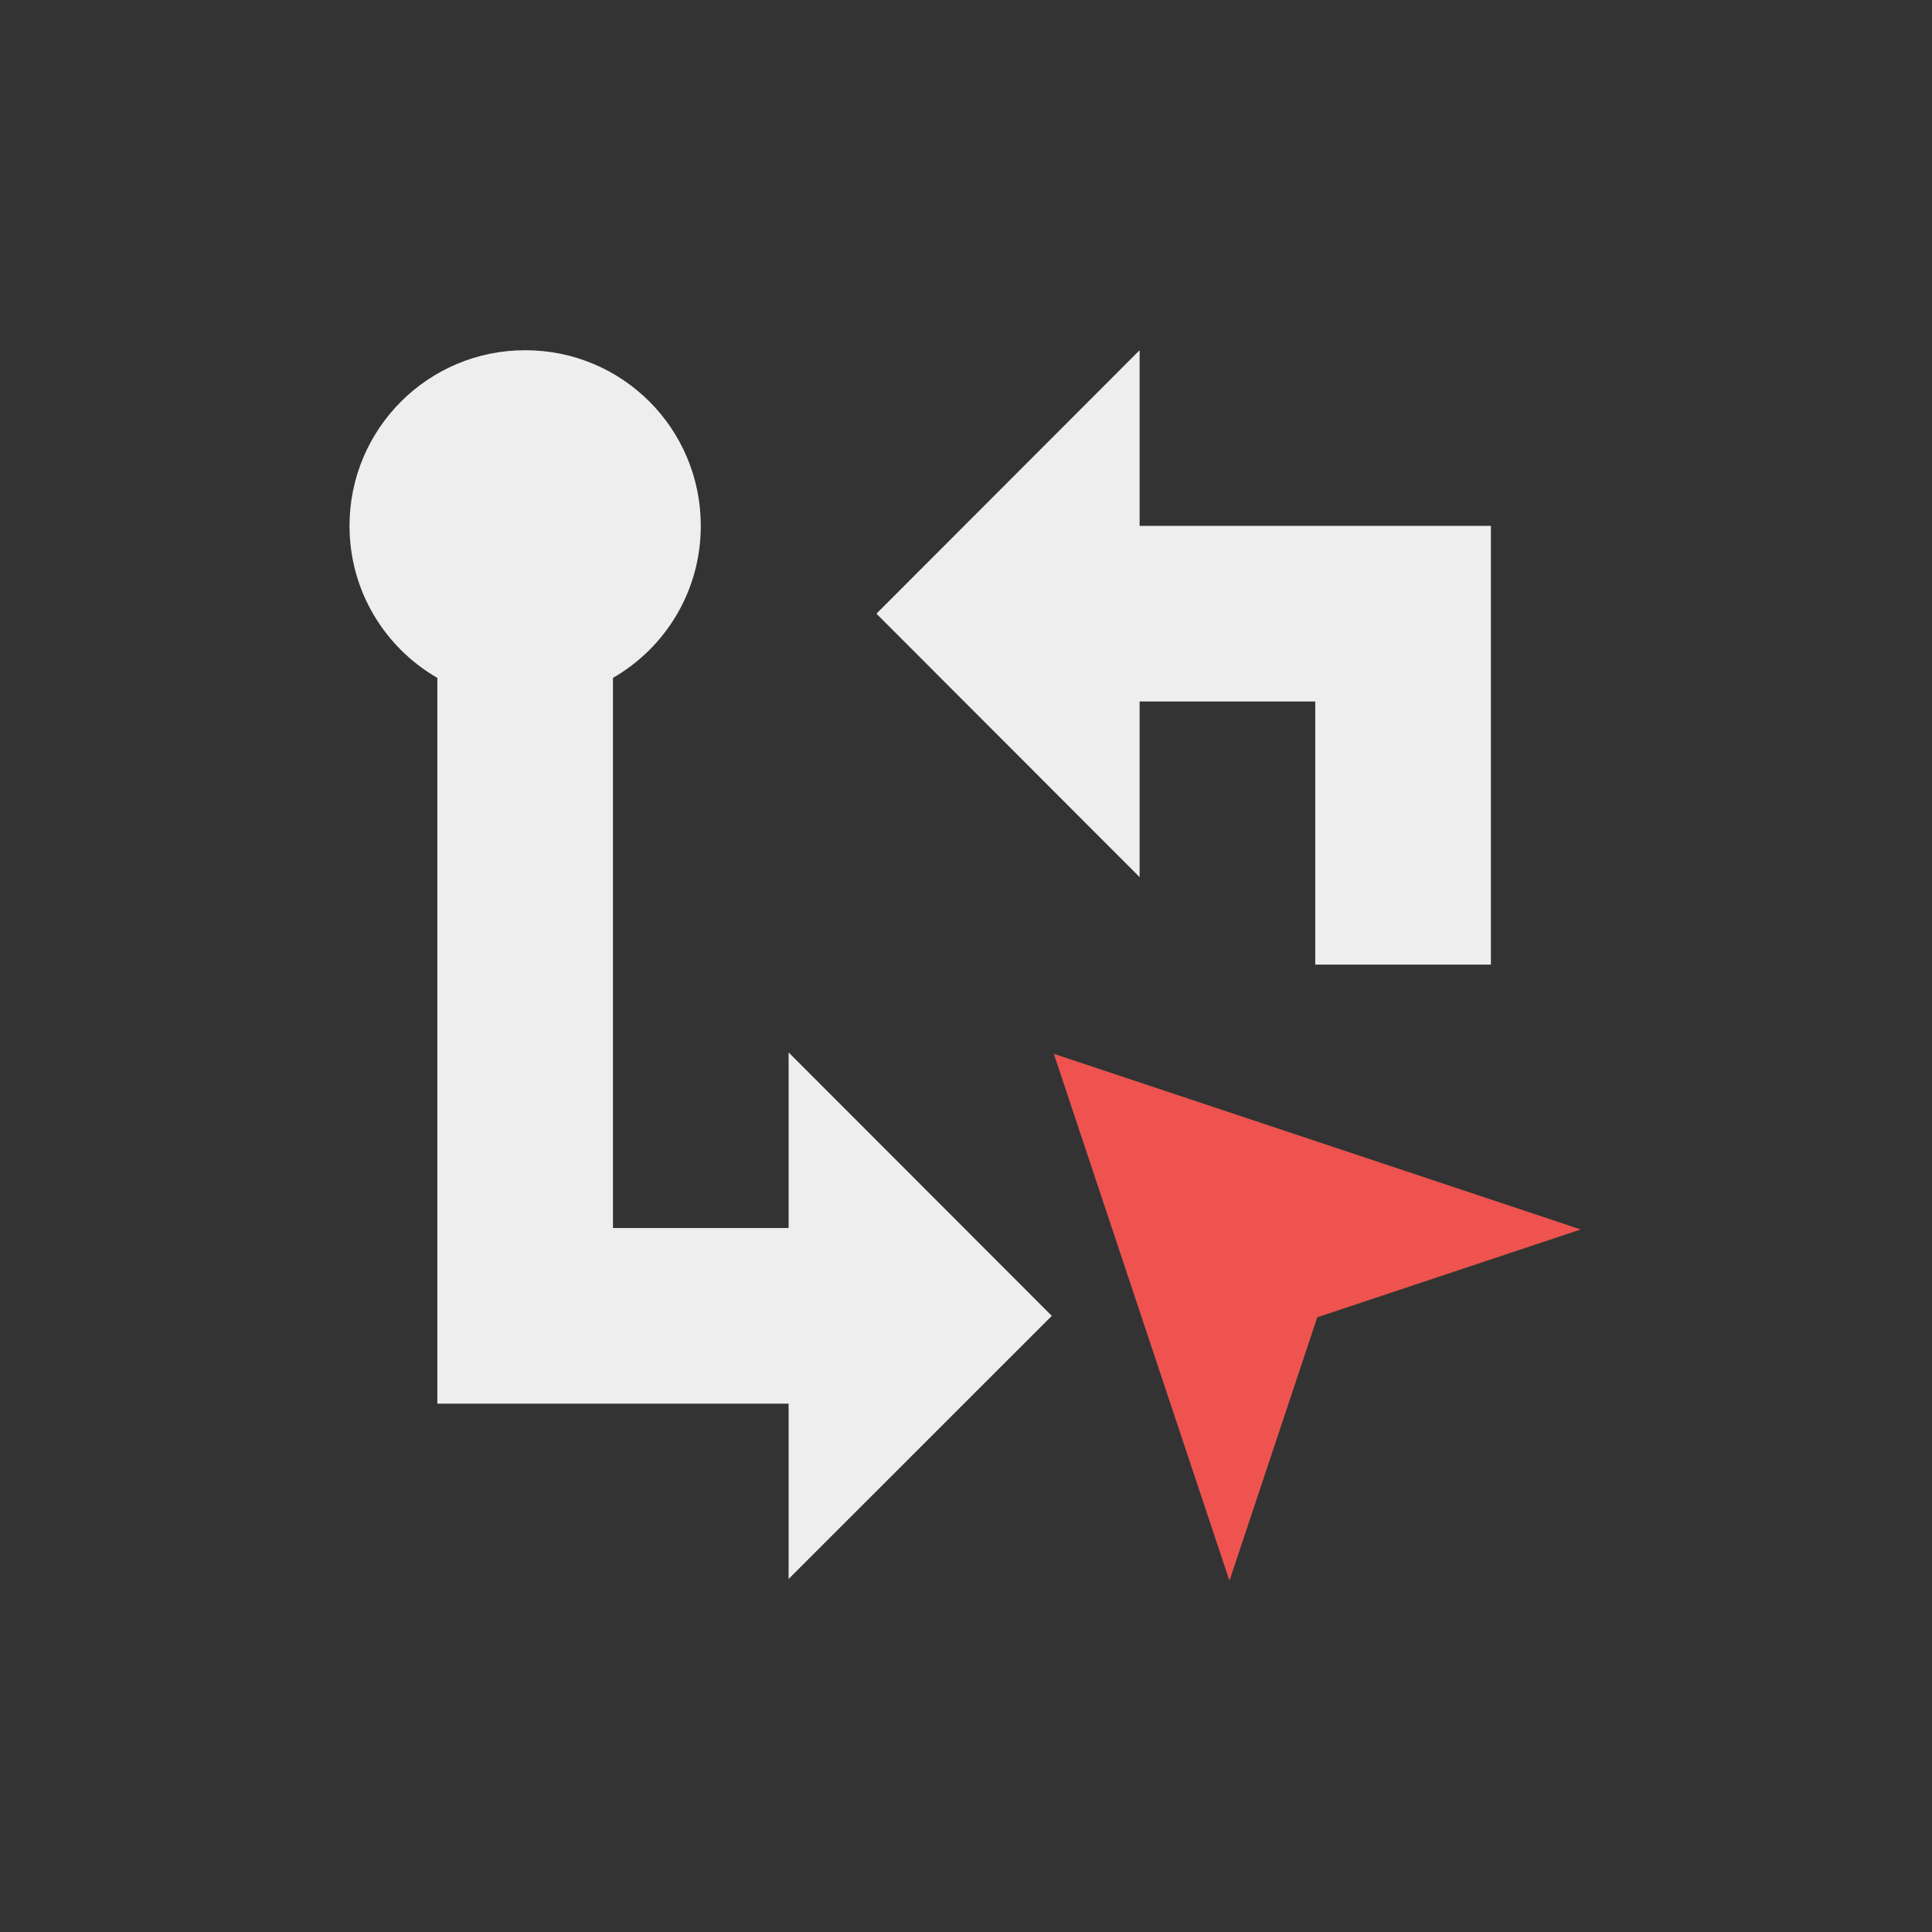<?xml version="1.0" encoding="UTF-8"?>
<svg xmlns="http://www.w3.org/2000/svg" xmlns:xlink="http://www.w3.org/1999/xlink" width="22px" height="22px" viewBox="0 0 22 22" version="1.1">
<rect x="0" y="0" width="22" height="22" fill="#333333" stroke="none"/>
<g id="surface1">
<defs>
  <style id="current-color-scheme" type="text/css">
   .ColorScheme-Text { color:#eeeeee; } .ColorScheme-Highlight { color:#424242; }
  </style>
 </defs>
<path style="fill:currentColor" class="ColorScheme-Text" d="M 5.98 3.988 C 4.875 3.988 3.98 4.883 3.98 5.988 C 3.98 6.73 4.383 7.375 4.98 7.719 L 4.98 15.984 L 8.98 15.984 L 8.98 17.98 L 11.977 14.984 L 8.98 11.984 L 8.98 13.984 L 6.98 13.984 L 6.98 7.719 C 7.578 7.375 7.98 6.73 7.98 5.988 C 7.98 4.883 7.09 3.988 5.98 3.988 Z M 12.977 3.988 L 9.98 6.988 L 12.977 9.988 L 12.977 7.988 L 14.977 7.988 L 14.977 10.984 L 16.977 10.984 L 16.977 5.988 L 12.977 5.988 Z M 12.977 3.988 "/>
<path style=" stroke:none;fill-rule:nonzero;fill:rgb(93.725%,32.549%,31.373%);fill-opacity:1;" d="M 12 12 L 14 18 L 15 15 L 18 14 Z M 12 12 "/>
</g>
</svg>
